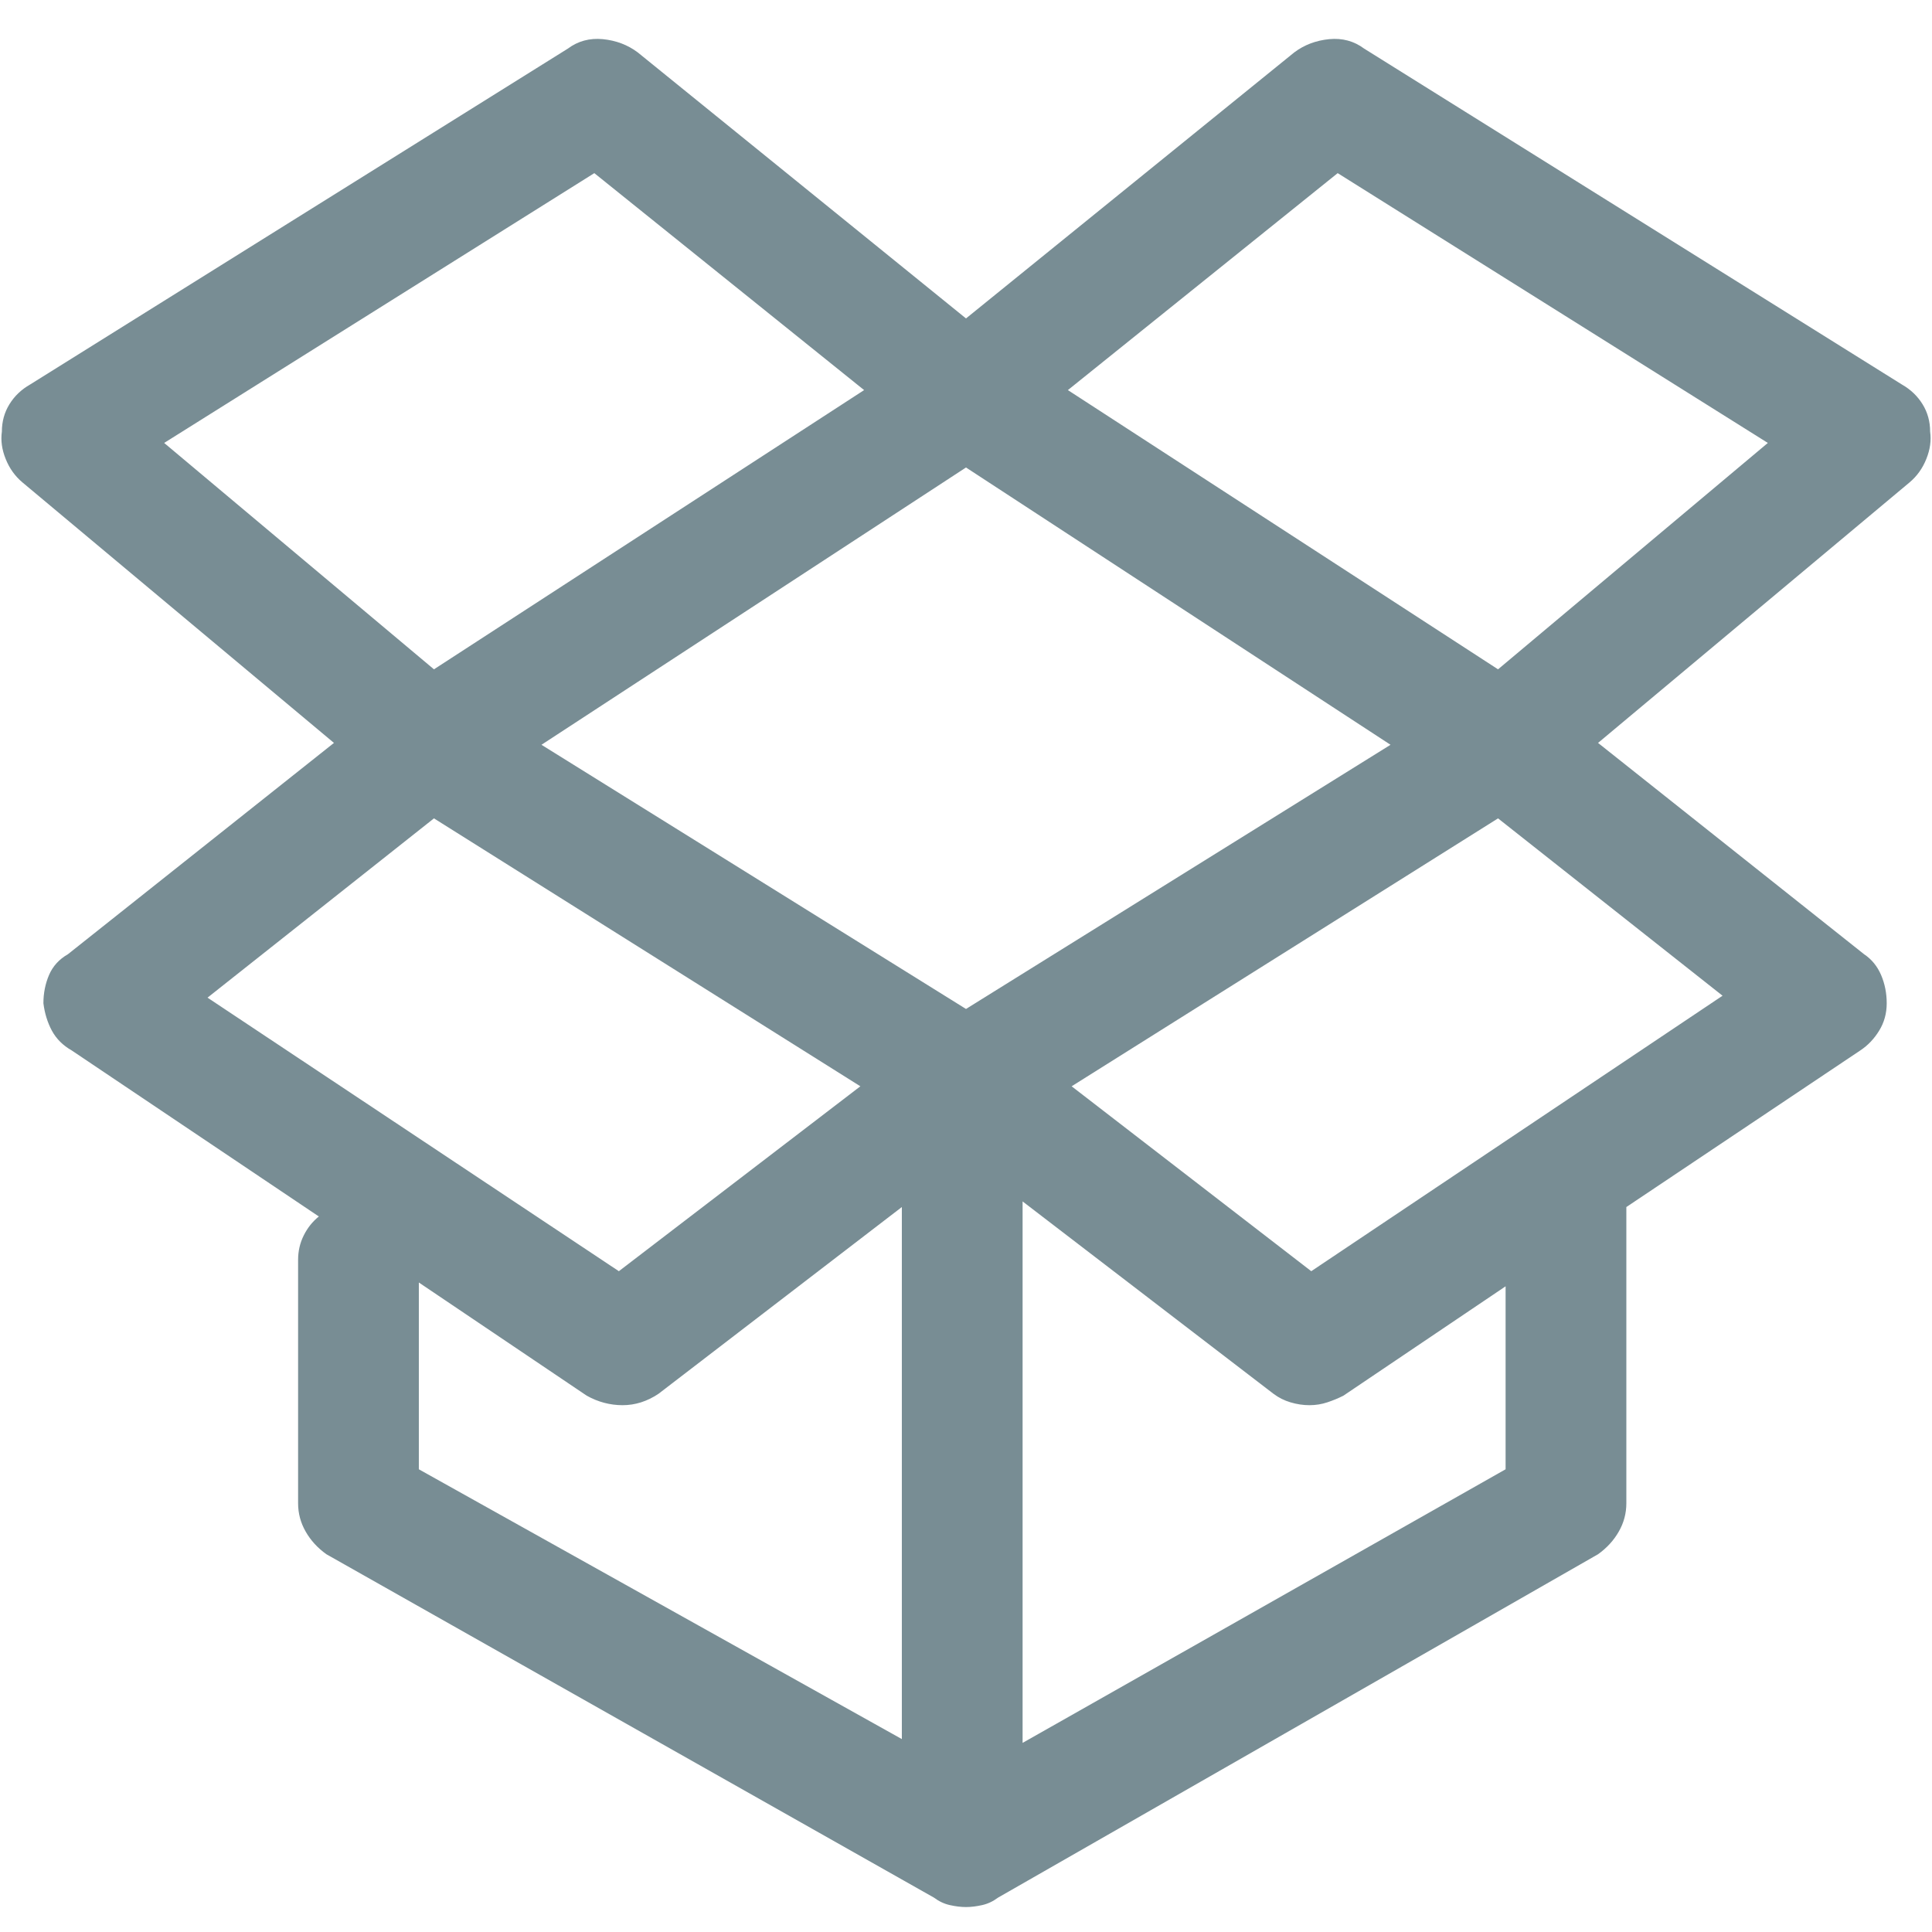 <?xml version="1.0" encoding="UTF-8"?>
<svg width="34px" height="34px" viewBox="0 0 34 34" version="1.1" xmlns="http://www.w3.org/2000/svg" xmlns:xlink="http://www.w3.org/1999/xlink">
    <!-- Generator: Sketch 47 (45396) - http://www.bohemiancoding.com/sketch -->
    <title>social-dropbox - simple-line-icons</title>
    <desc>Created with Sketch.</desc>
    <defs></defs>
    <g id="Page-2" stroke="none" stroke-width="1" fill="none" fill-rule="evenodd">
        <g id="Artboard-Copy-7" transform="translate(-633, -2260)" fill="#788D94">
            <path d="M666.967,2267.596 C666.989,2267.751 666.967,2267.911 666.9,2268.077 C666.834,2268.243 666.734,2268.382 666.602,2268.492 L661.123,2273.074 L665.805,2276.793 C665.938,2276.882 666.037,2277.003 666.104,2277.158 C666.17,2277.313 666.203,2277.479 666.203,2277.656 C666.203,2277.833 666.159,2277.994 666.07,2278.138 C665.982,2278.282 665.871,2278.398 665.738,2278.486 L661.621,2281.242 L661.621,2286.455 C661.621,2286.632 661.577,2286.798 661.488,2286.953 C661.4,2287.108 661.278,2287.241 661.123,2287.352 L650.564,2293.395 C650.476,2293.461 650.382,2293.505 650.282,2293.527 C650.183,2293.549 650.089,2293.561 650,2293.561 C649.911,2293.561 649.817,2293.549 649.718,2293.527 C649.618,2293.505 649.524,2293.461 649.436,2293.395 L638.744,2287.352 C638.589,2287.241 638.467,2287.108 638.379,2286.953 C638.29,2286.798 638.246,2286.632 638.246,2286.455 L638.246,2282.172 C638.246,2282.017 638.279,2281.873 638.346,2281.74 C638.412,2281.607 638.501,2281.497 638.611,2281.408 L634.262,2278.486 C634.107,2278.398 633.991,2278.282 633.913,2278.138 C633.836,2277.994 633.786,2277.833 633.764,2277.656 C633.764,2277.479 633.797,2277.313 633.863,2277.158 C633.93,2277.003 634.04,2276.882 634.195,2276.793 L638.877,2273.074 L633.398,2268.492 C633.266,2268.382 633.166,2268.243 633.1,2268.077 C633.033,2267.911 633.011,2267.751 633.033,2267.596 C633.033,2267.419 633.077,2267.258 633.166,2267.114 C633.255,2266.97 633.376,2266.854 633.531,2266.766 L642.994,2260.855 C643.171,2260.723 643.376,2260.667 643.608,2260.689 C643.841,2260.712 644.046,2260.789 644.223,2260.922 L650,2265.604 L655.777,2260.922 C655.954,2260.789 656.159,2260.712 656.392,2260.689 C656.624,2260.667 656.829,2260.723 657.006,2260.855 L666.469,2266.766 C666.624,2266.854 666.745,2266.97 666.834,2267.114 C666.923,2267.258 666.967,2267.419 666.967,2267.596 Z M657.471,2273.107 L650,2268.227 L642.529,2273.107 L650,2277.756 L657.471,2273.107 Z M635.889,2267.795 L640.637,2271.779 L648.207,2266.865 L643.459,2263.047 L635.889,2267.795 Z M640.637,2274.402 L636.652,2277.557 L643.891,2282.371 L648.141,2279.117 L640.637,2274.402 Z M640.371,2282.57 L640.371,2285.857 L648.871,2290.605 L648.871,2281.242 L644.588,2284.529 C644.389,2284.662 644.178,2284.729 643.957,2284.729 C643.736,2284.729 643.525,2284.673 643.326,2284.562 L640.371,2282.57 Z M659.496,2285.857 L659.496,2282.637 L656.641,2284.562 C656.552,2284.607 656.458,2284.646 656.358,2284.679 C656.259,2284.712 656.154,2284.729 656.043,2284.729 C655.932,2284.729 655.822,2284.712 655.711,2284.679 C655.6,2284.646 655.501,2284.596 655.412,2284.529 L650.996,2281.143 L650.996,2290.672 L659.496,2285.857 Z M663.314,2277.523 L659.363,2274.402 L651.859,2279.117 L656.076,2282.371 L663.314,2277.523 Z M659.363,2271.779 L664.111,2267.795 L656.541,2263.047 L651.793,2266.865 L659.363,2271.779 Z" id="social-dropbox---simple-line-icons"></path>
        </g>
    </g>
</svg>